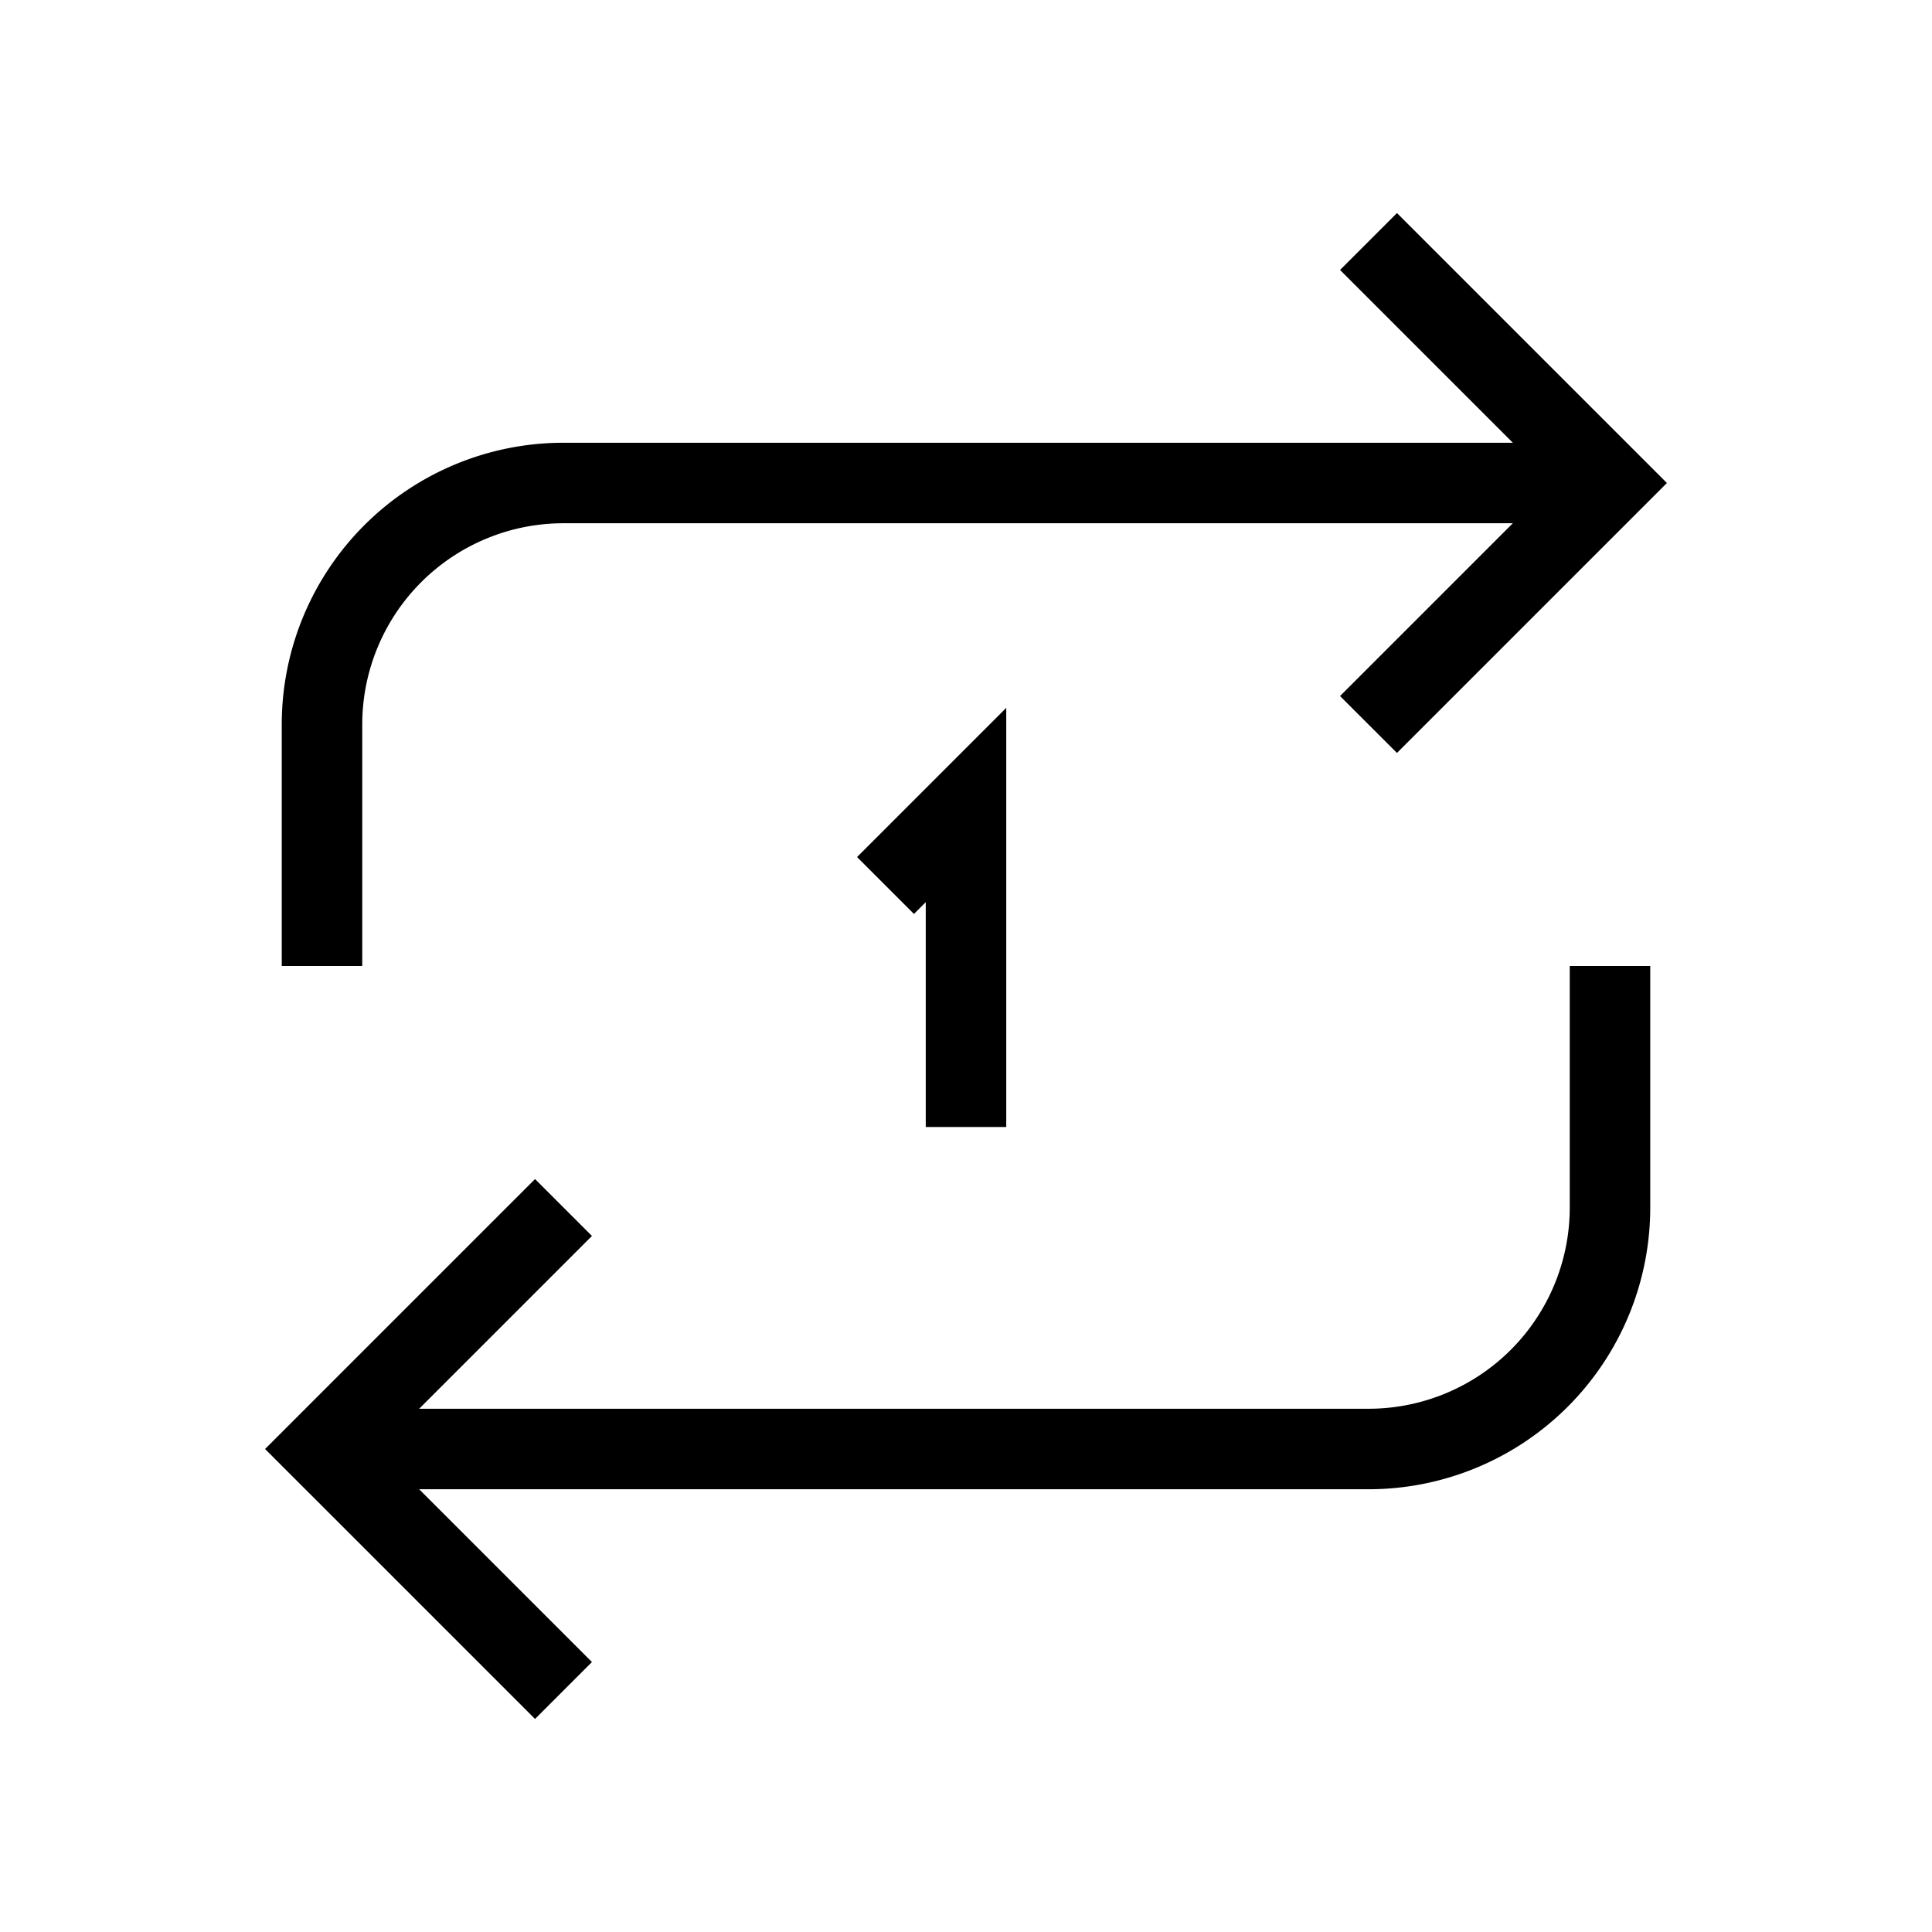 <svg xmlns="http://www.w3.org/2000/svg" viewBox="0 0 24 24" strokeWidth="2" stroke="currentColor" fill="none" strokeLinecap="round" strokeLinejoin="round">
<path stroke="none" d="M0 0h24v24H0z" fill="none"/>
<path d="M4 12v-3a3 3 0 0 1 3 -3h13m-3 -3l3 3l-3 3"/>
<path d="M20 12v3a3 3 0 0 1 -3 3h-13m3 3l-3 -3l3 -3"/>
<path d="M11 11l1 -1v4"/>
</svg>